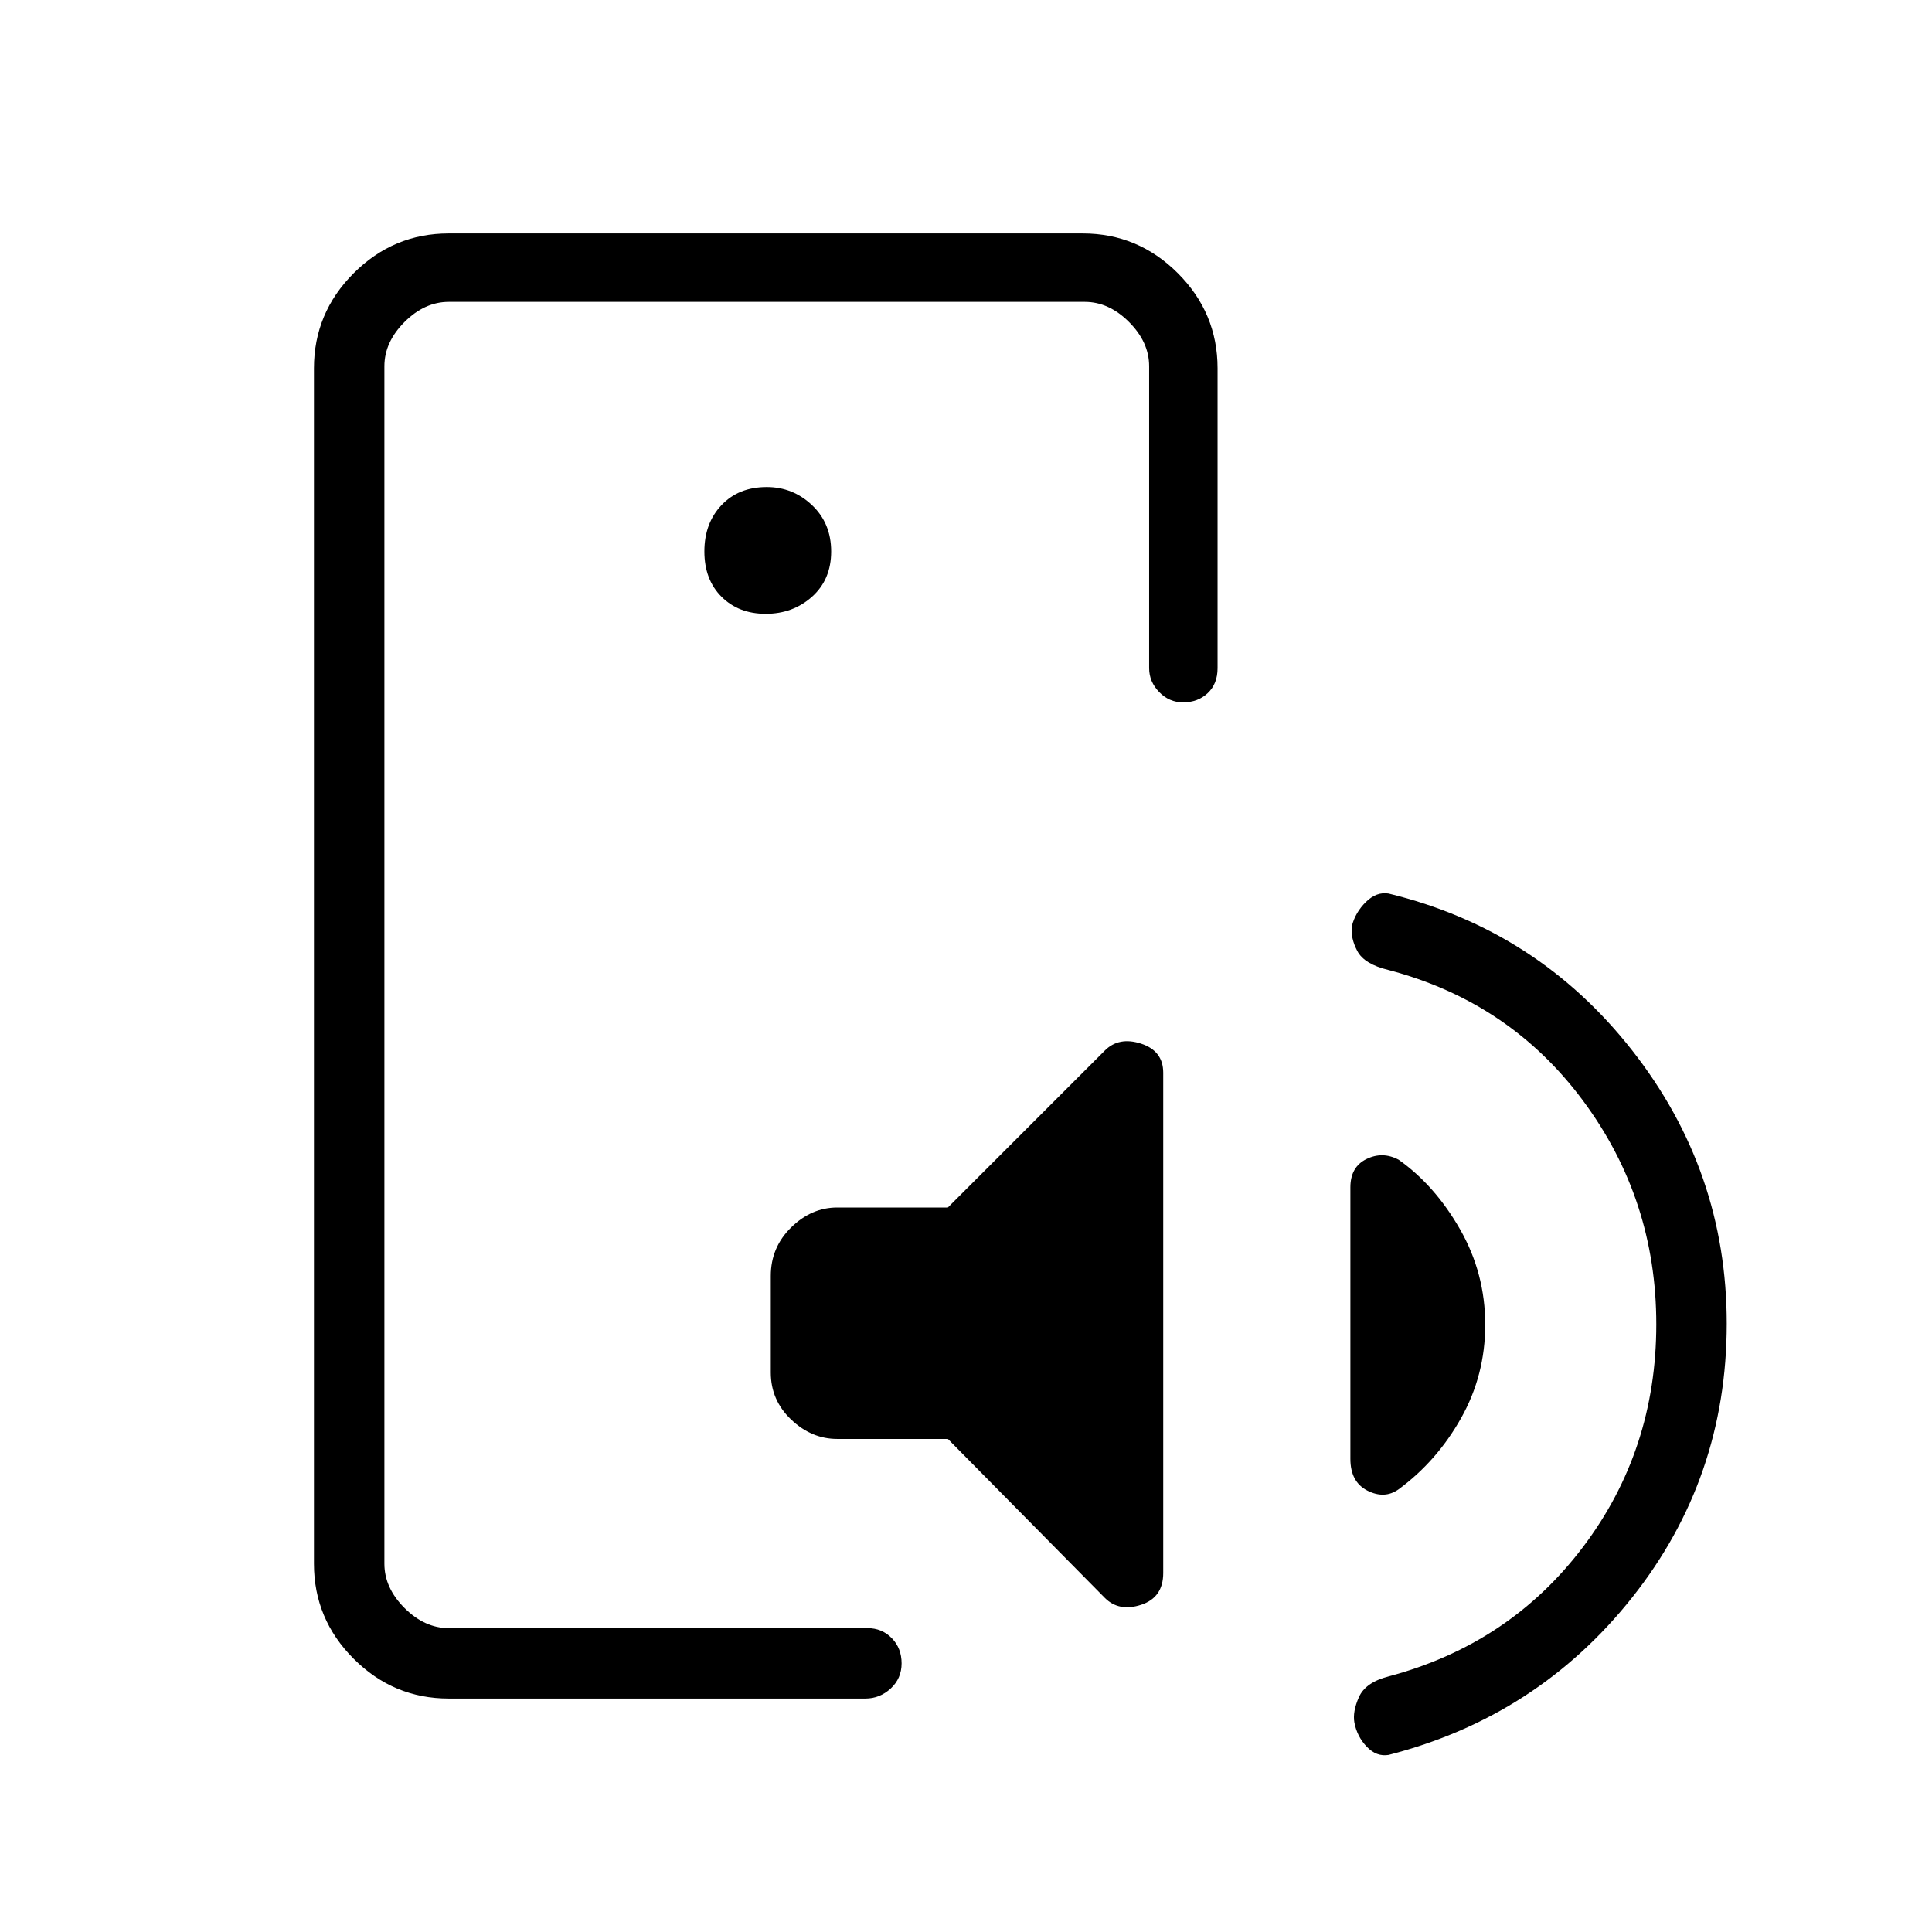 <svg xmlns="http://www.w3.org/2000/svg" height="48" viewBox="0 -960 960 960" width="48"><path d="M191-454v303-659 356Zm32 338q-27.5 0-47.25-19.75T156-183v-594q0-27.5 19.75-47.25T223-844h315q27.5 0 47.25 19.75T605-777v149q0 7.82-4.9 12.41T587.88-611q-6.91 0-11.89-5.13Q571-621.25 571-628v-150q0-12-10-22t-22-10H223q-12 0-22 10t-10 22v595q0 12 10 22t22 10h208q7.28 0 12.14 5.01t4.86 12.5q0 7.49-5.41 12.49T430-116H223Zm248-244 78-78q7-7 18-3.42 11 3.59 11 14.42v248.63q0 12.2-11 15.79-11 3.58-18-3.42l-78-79h-55q-12.77 0-22.89-9.63Q383-264.25 383-278v-48q0-14.18 10.11-24.09Q403.23-360 416-360h55Zm267 58.26q0 25.06-12 46.4T695-220q-7 5-15.5.7-8.5-4.31-8.5-15.8V-370q0-10.17 8-14.08 8-3.92 16 .35 18 12.73 30.5 34.59 12.5 21.86 12.5 47.4Zm85-.26q0-62-36.39-111.07Q750.21-462.15 690-478q-12.13-2.9-15.56-9.45-3.44-6.55-2.71-12.38 1.73-6.82 7-12Q684-517 690-516q74 18 121 77.92 47 59.91 47 135.79 0 76.87-47 136.08Q764-107 690-88q-6 1-10.83-4.03-4.82-5.03-6.17-11.97-1-5.5 2.28-12.79 3.28-7.28 14.72-10.21 60-16 96.5-64.2Q823-239.41 823-302ZM380.5-655q13.5 0 23-8.5T413-686q0-14-9.51-23T381-718q-14 0-22.5 9t-8.5 23q0 14 8.5 22.5t22 8.5Z"/></svg>